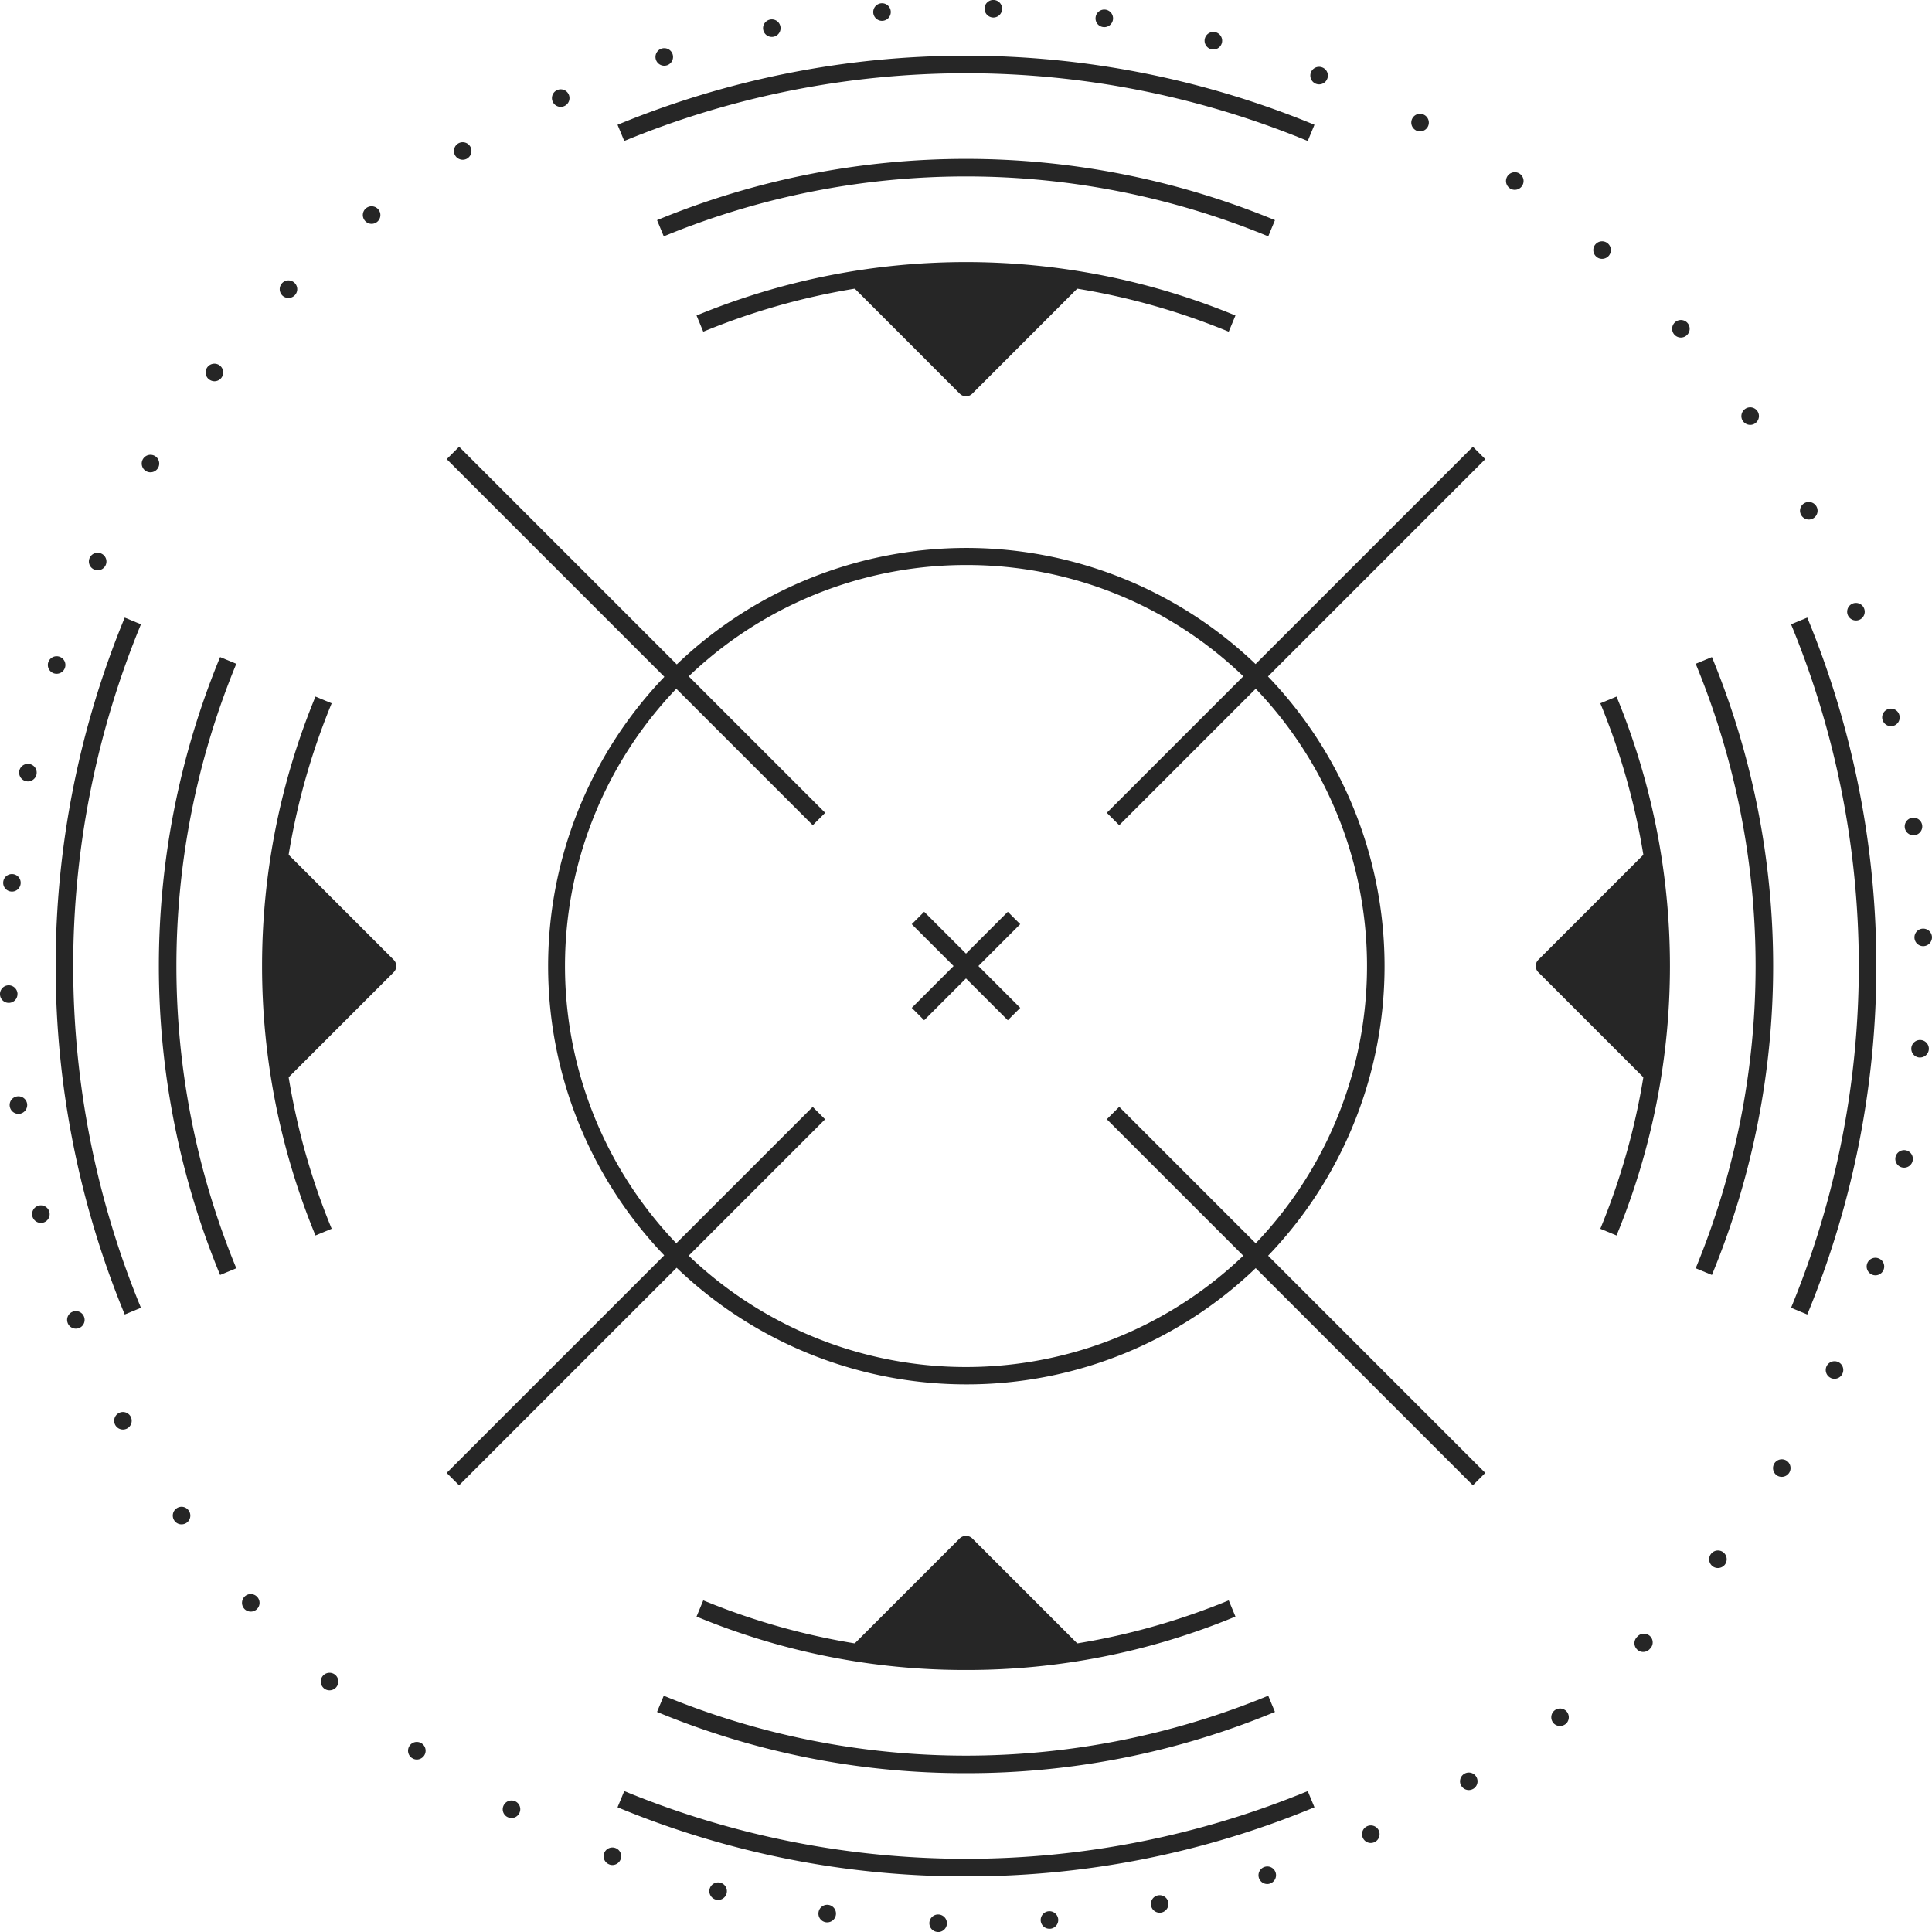 <svg xmlns="http://www.w3.org/2000/svg" width="205.372" height="205.378" viewBox="0 0 205.372 205.378">
  <g id="XMLID_3789_" transform="translate(-82.927 -82.929)">
    <g id="XMLID_10565_" transform="translate(141.141 141.125)">
      <path id="XMLID_1280_" d="M715.056,759.361a44.457,44.457,0,1,1,31.461-13.01A44.354,44.354,0,0,1,715.056,759.361Zm0-87.1A42.628,42.628,0,1,0,745.2,684.747,42.349,42.349,0,0,0,715.056,672.262Z" transform="translate(-670.584 -670.397)" fill="#262626"/>
    </g>
    <g id="XMLID_3791_" transform="translate(82.927 82.929)">
      <path id="XMLID_1528_" d="M182.626,288.3a.932.932,0,0,1-.907-.958h0a.93.93,0,0,1,.957-.9h0a.932.932,0,0,1,.908.958h0a.939.939,0,0,1-.933.908h0C182.644,288.308,182.632,288.3,182.626,288.3Zm10.93-1.188a.934.934,0,0,1,.845-1.013h0a.935.935,0,0,1,1.013.851h0a.932.932,0,0,1-.852,1.007h-.081A.926.926,0,0,1,193.556,287.113Zm-22.836.156a.928.928,0,0,1-.783-1.057h0a.934.934,0,0,1,1.057-.79h0a.933.933,0,0,1,.789,1.057h0a.936.936,0,0,1-.926.8h0A.9.9,0,0,1,170.72,287.268Zm34.567-1.759a.929.929,0,0,1,.728-1.1h0a.934.934,0,0,1,1.1.727h0a.939.939,0,0,1-.728,1.1h0a.96.96,0,0,1-.186.019h0A.932.932,0,0,1,205.287,285.509Zm-46.261-.647a.932.932,0,0,1-.665-1.138h0a.934.934,0,0,1,1.144-.659h0a.929.929,0,0,1,.659,1.138h0a.93.93,0,0,1-.9.69h0A.731.731,0,0,1,159.026,284.862Zm57.726-2.3a.93.93,0,0,1,.591-1.175h0a.926.926,0,0,1,1.181.59h0a.931.931,0,0,1-.6,1.175h0a.771.771,0,0,1-.286.05h0A.939.939,0,0,1,216.751,282.562Zm-69.072-1.448h.006a.927.927,0,0,1-.529-1.206h0a.933.933,0,0,1,1.213-.523h0a.923.923,0,0,1,.522,1.206h0a.932.932,0,0,1-.864.591h0A.881.881,0,0,1,147.679,281.114ZM227.8,278.3a.929.929,0,0,1,.447-1.237h0a.936.936,0,0,1,1.244.447h0a.939.939,0,0,1-.454,1.244h0a.993.993,0,0,1-.392.087h0A.922.922,0,0,1,227.8,278.3Zm-90.945-2.225a.924.924,0,0,1-.373-1.262h0a.932.932,0,0,1,1.262-.379h0a.925.925,0,0,1,.373,1.262h0a.931.931,0,0,1-.821.491h0A.956.956,0,0,1,136.855,276.071Zm101.414-3.3a.929.929,0,0,1,.3-1.281h0a.925.925,0,0,1,1.281.3h0a.93.93,0,0,1-.3,1.281h-.006a.913.913,0,0,1-.485.137h0A.921.921,0,0,1,238.27,272.77ZM126.7,269.792v.006h0a.935.935,0,0,1-.23-1.3h0a.931.931,0,0,1,1.3-.23h0a.929.929,0,0,1,.23,1.3h0a.943.943,0,0,1-.765.4h0A.892.892,0,0,1,126.7,269.792Zm121.328-3.737a.935.935,0,0,1,.15-1.306h0a.932.932,0,0,1,1.312.149h0a.943.943,0,0,1-.149,1.312h0V266.2h0a.945.945,0,0,1-.585.2h0A.914.914,0,0,1,248.024,266.055Zm-130.691-3.68h0a.934.934,0,0,1-.075-1.318h0a.939.939,0,0,1,1.318-.075h0a.94.94,0,0,1,.075,1.318h0a.94.94,0,0,1-.7.311h0A.915.915,0,0,1,117.333,262.375Zm139.606-4.116a.927.927,0,0,1,0-1.318h0a.078.078,0,0,1,.032-.031h0a.331.331,0,0,1,.043-.05h0a.938.938,0,0,1,1.318,0h0a.932.932,0,0,1,0,1.318h0a.122.122,0,0,1-.044.037h0a.106.106,0,0,1-.031.044h0a.951.951,0,0,1-.665.273h0A.924.924,0,0,1,256.939,258.259Zm-148.055-4.327a.939.939,0,0,1,.075-1.318h0a.935.935,0,0,1,1.318.081h0a.927.927,0,0,1-.075,1.312h0a.916.916,0,0,1-.622.236h0A.939.939,0,0,1,108.884,253.932Zm156.076-4.52a.931.931,0,0,1-.149-1.312h0a.929.929,0,0,1,1.306-.155h0a.938.938,0,0,1,.155,1.312h0a.95.95,0,0,1-.734.354h0A.954.954,0,0,1,264.96,249.412Zm-163.5-4.843a.93.93,0,0,1,.23-1.3h0a.923.923,0,0,1,1.293.23h0a.93.93,0,0,1-.223,1.3h0a.953.953,0,0,1-.535.168h0A.92.92,0,0,1,101.46,244.569Zm170.375-4.787a.943.943,0,0,1-.3-1.287h0a.942.942,0,0,1,1.286-.305h0a.943.943,0,0,1,.3,1.287h0a.941.941,0,0,1-.8.442h0A.949.949,0,0,1,271.836,239.782ZM95.175,234.4h0a.932.932,0,0,1,.379-1.262h0a.932.932,0,0,1,1.262.379h0a.934.934,0,0,1-.379,1.262h0a.938.938,0,0,1-.442.112h0A.936.936,0,0,1,95.175,234.4Zm182.369-4.993a.933.933,0,0,1-.454-1.237h0a.939.939,0,0,1,1.243-.454h0a.929.929,0,0,1,.447,1.237h0a.923.923,0,0,1-.845.541h0A.969.969,0,0,1,277.544,229.411ZM90.127,223.579v-.006h0a.924.924,0,0,1,.522-1.206h0a.924.924,0,0,1,1.206.522h0a.933.933,0,0,1-.522,1.213h0a.918.918,0,0,1-.342.063h0A.926.926,0,0,1,90.127,223.579ZM282,218.451a.936.936,0,0,1-.6-1.181h0a.927.927,0,0,1,1.181-.59h0a.928.928,0,0,1,.59,1.175h0a.931.931,0,0,1-.883.641h0A.93.93,0,0,1,282,218.451Zm-195.63-6.217a.938.938,0,0,1,.659-1.144h0a.939.939,0,0,1,1.145.659h0a.933.933,0,0,1-.659,1.144h0a.811.811,0,0,1-.242.031h0A.936.936,0,0,1,86.372,212.234Zm198.775-5.2a.935.935,0,0,1-.728-1.1h0a.939.939,0,0,1,1.1-.727h0a.929.929,0,0,1,.728,1.1h0a.932.932,0,0,1-.914.746h0A.959.959,0,0,1,285.147,207.036Zm-201.181-6.5a.924.924,0,0,1,.783-1.056h0a.934.934,0,0,1,1.063.783h0a.946.946,0,0,1-.789,1.063h0a1.071,1.071,0,0,1-.137.006h0A.929.929,0,0,1,83.966,200.533Zm202.99-5.191a.936.936,0,0,1-.852-1.014h0a.933.933,0,0,1,1.007-.846h0a.929.929,0,0,1,.852,1.007h0a.939.939,0,0,1-.933.852h-.075ZM82.927,188.627h0a.926.926,0,0,1,.9-.958h0a.941.941,0,0,1,.963.908h-.006a.926.926,0,0,1-.9.957h-.031A.929.929,0,0,1,82.927,188.627ZM286.434,182.6a.931.931,0,0,1,.9-.958h0a.932.932,0,0,1,.963.9h0a.941.941,0,0,1-.908.964h-.025A.933.933,0,0,1,286.434,182.6ZM84.115,177.7a.928.928,0,0,1-.846-1.007h0a.928.928,0,0,1,1.007-.846h0a.925.925,0,0,1,.846,1.007h0a.929.929,0,0,1-.927.852h0A.416.416,0,0,1,84.115,177.7Zm201.293-6.777v-.006a.933.933,0,0,1,.79-1.057h0a.934.934,0,0,1,1.057.79h0a.934.934,0,0,1-.79,1.057h0a1.03,1.03,0,0,1-.137.012h0A.934.934,0,0,1,285.408,170.92Zm-199.7-4.949a.939.939,0,0,1-.728-1.1h0v-.006h0a.93.93,0,0,1,1.1-.721h0a.93.93,0,0,1,.728,1.1h0a.936.936,0,0,1-.914.746h0A.936.936,0,0,1,85.713,165.972Zm197.326-6.54a.931.931,0,0,1,.659-1.144h0a.923.923,0,0,1,1.138.659h0a.934.934,0,0,1-.653,1.144h0a1.121,1.121,0,0,1-.242.031h0A.93.93,0,0,1,283.039,159.431ZM88.659,154.507a.938.938,0,0,1-.6-1.181h0a.938.938,0,0,1,1.181-.591h0a.928.928,0,0,1,.591,1.175h0a.931.931,0,0,1-.883.64h0A.928.928,0,0,1,88.659,154.507ZM279.347,148.3h0a.936.936,0,0,1,.522-1.213h0a.933.933,0,0,1,1.213.522h0a.932.932,0,0,1-.522,1.213h0a.939.939,0,0,1-.342.063h0A.934.934,0,0,1,279.347,148.3ZM92.918,143.459a.927.927,0,0,1-.454-1.238h0a.93.93,0,0,1,1.237-.447h0a.93.93,0,0,1,.454,1.237h0a.936.936,0,0,1-.845.541h0A.881.881,0,0,1,92.918,143.459Zm181.467-5.794a.924.924,0,0,1,.373-1.262h0a.935.935,0,0,1,1.268.379h0a.935.935,0,0,1-.379,1.262h0a.953.953,0,0,1-.442.112h0A.928.928,0,0,1,274.386,137.665ZM98.433,133a.935.935,0,0,1-.3-1.286h0a.929.929,0,0,1,1.281-.3h0a.934.934,0,0,1,.3,1.281h0a.939.939,0,0,1-.8.441h0A.942.942,0,0,1,98.433,133Zm169.772-5.3h0a.935.935,0,0,1,.23-1.3h0a.93.93,0,0,1,1.3.224h0a.935.935,0,0,1-.23,1.3h0a.892.892,0,0,1-.534.168h0A.947.947,0,0,1,268.205,127.693Zm-163.064-4.445a.938.938,0,0,1-.155-1.312h0a.938.938,0,0,1,1.312-.155h0a.938.938,0,0,1,.155,1.312h0a.93.93,0,0,1-.733.354h0A.944.944,0,0,1,105.141,123.247ZM260.913,118.5a.933.933,0,0,1,.075-1.318h0a.933.933,0,0,1,1.317.075h0a.932.932,0,0,1-.074,1.312h0a.935.935,0,0,1-.622.242h0A.937.937,0,0,1,260.913,118.5Zm-147.982-4.172a.938.938,0,0,1,0-1.318h0a.927.927,0,0,1,1.318,0h0a.927.927,0,0,1,0,1.318h0a.927.927,0,0,1-.659.273h0A.95.95,0,0,1,112.931,114.332Zm139.681-4.122a.927.927,0,0,1-.081-1.312h0a.934.934,0,0,1,1.318-.081h0a.934.934,0,0,1,.081,1.318h0a.94.94,0,0,1-.7.311h0A.907.907,0,0,1,252.612,110.21ZM121.7,106.367a.93.93,0,0,1,.149-1.311h0a.937.937,0,0,1,1.312.155h0a.928.928,0,0,1-.149,1.305h0a.943.943,0,0,1-.584.205h0A.936.936,0,0,1,121.7,106.367Zm121.713-3.432a.936.936,0,0,1-.23-1.3h0a.938.938,0,0,1,1.306-.23h-.006a.93.93,0,0,1,.23,1.3h0a.927.927,0,0,1-.764.4h0A.938.938,0,0,1,243.411,102.936ZM131.322,99.473a.937.937,0,0,1,.3-1.287h0a.935.935,0,0,1,1.281.3h0a.928.928,0,0,1-.3,1.281v.006a.946.946,0,0,1-.491.137h0A.939.939,0,0,1,131.322,99.473Zm102.111-2.692h.006a.935.935,0,0,1-.379-1.268h0a.924.924,0,0,1,1.262-.373h0a.932.932,0,0,1,.38,1.262h0a.941.941,0,0,1-.827.491h0A.949.949,0,0,1,233.432,96.781Zm-91.747-3.034a.932.932,0,0,1,.454-1.237h0a.93.93,0,0,1,1.237.448h0a.93.93,0,0,1-.448,1.237h0a.907.907,0,0,1-.4.093h0A.938.938,0,0,1,141.686,93.747Zm81.122-1.915h0a.941.941,0,0,1-.529-1.213h0a.933.933,0,0,1,1.213-.522h0a.926.926,0,0,1,.522,1.206h0a.925.925,0,0,1-.864.591h0A.909.909,0,0,1,222.808,91.832Zm-70.155-2.555a.931.931,0,0,1,.59-1.181h0a.935.935,0,0,1,1.182.591h0a.935.935,0,0,1-.6,1.181h0a.917.917,0,0,1-.292.044h0A.933.933,0,0,1,152.653,89.277Zm59.013-1.119a.936.936,0,0,1-.659-1.144h0a.935.935,0,0,1,1.144-.659h0a.932.932,0,0,1,.659,1.144h0a.93.93,0,0,1-.9.69h0A1.071,1.071,0,0,1,211.666,88.157Zm-47.605-2.046a.932.932,0,0,1,.728-1.106h0a.928.928,0,0,1,1.094.727h0a.929.929,0,0,1-.721,1.1h0a1,1,0,0,1-.193.019h0A.93.93,0,0,1,164.061,86.112Zm36.116-.311a.924.924,0,0,1-.783-1.056h0a.927.927,0,0,1,1.051-.79h0a.933.933,0,0,1,.79,1.057h0a.935.935,0,0,1-.92.8h0A1,1,0,0,1,200.177,85.8ZM175.755,84.29a.935.935,0,0,1,.852-1.013h0a.932.932,0,0,1,1.007.852h0a.932.932,0,0,1-.845,1.007h0c-.031,0-.056.006-.087.006h0A.938.938,0,0,1,175.755,84.29Zm12.739.5h0a.942.942,0,0,1-.908-.964h0a.927.927,0,0,1,.964-.9h-.006a.931.931,0,0,1,.908.957h0a.934.934,0,0,1-.932.908h-.025Z" transform="translate(-82.927 -82.929)" fill="#262626"/>
    </g>
    <g id="XMLID_10564_" transform="translate(179.847 179.853)">
      <rect id="XMLID_1279_" width="14.44" height="1.865" transform="translate(0 10.21) rotate(-45)" fill="#262626"/>
    </g>
    <g id="XMLID_10563_" transform="translate(179.847 179.853)">
      <rect id="XMLID_1278_" width="1.865" height="14.44" transform="translate(0 1.319) rotate(-45)" fill="#262626"/>
    </g>
    <g id="XMLID_10558_" transform="translate(130.408 130.417)">
      <g id="XMLID_10562_" transform="translate(70.172 70.168)">
        <rect id="XMLID_1277_" width="1.865" height="55.032" transform="translate(0 1.319) rotate(-45)" fill="#262626"/>
      </g>
      <g id="XMLID_10561_" transform="translate(70.172 0.001)">
        <rect id="XMLID_1275_" width="55.032" height="1.865" transform="translate(0 38.913) rotate(-45)" fill="#262626"/>
      </g>
      <g id="XMLID_10560_" transform="translate(0.004 0)">
        <rect id="XMLID_1274_" width="1.865" height="55.032" transform="translate(0 1.319) rotate(-45)" fill="#262626"/>
      </g>
      <g id="XMLID_10559_" transform="translate(0 70.174)">
        <rect id="XMLID_1272_" width="55.032" height="1.865" transform="matrix(0.707, -0.707, 0.707, 0.707, 0, 38.908)" fill="#262626"/>
      </g>
    </g>
    <g id="XMLID_10540_" transform="translate(88.844 148.576)">
      <g id="XMLID_10542_" transform="translate(0)">
        <g id="XMLID_10550_">
          <g id="XMLID_9_">
            <path id="XMLID_1271_" d="M150,819.7a97.1,97.1,0,0,1,0-74.082l1.723.714a95.235,95.235,0,0,0,0,72.654Z" transform="translate(-142.658 -745.615)" fill="#262626"/>
          </g>
          <g id="XMLID_239_" transform="translate(10.97 4.199)">
            <path id="XMLID_1264_" d="M259.905,853.691a86.09,86.09,0,0,1,0-65.683l1.723.714a84.224,84.224,0,0,0,0,64.255Z" transform="translate(-253.395 -788.007)" fill="#262626"/>
          </g>
          <g id="XMLID_8_" transform="translate(21.94 8.399)">
            <path id="XMLID_1263_" d="M369.817,887.687a75.085,75.085,0,0,1,0-57.285l1.723.714a73.219,73.219,0,0,0,0,55.857Z" transform="translate(-364.139 -830.402)" fill="#262626"/>
          </g>
        </g>
        <g id="XMLID_10543_" transform="translate(164.198 0)">
          <g id="XMLID_7_" transform="translate(20.276)">
            <path id="XMLID_1262_" d="M2006.58,819.7l-1.723-.714a95.235,95.235,0,0,0,0-72.654l1.723-.714a97.1,97.1,0,0,1,0,74.082Z" transform="translate(-2004.857 -745.615)" fill="#262626"/>
          </g>
          <g id="XMLID_238_" transform="translate(10.138 4.199)">
            <path id="XMLID_1261_" d="M1904.237,853.691l-1.723-.714a84.224,84.224,0,0,0,0-64.255l1.723-.714a86.091,86.091,0,0,1,0,65.683Z" transform="translate(-1902.514 -788.007)" fill="#262626"/>
          </g>
          <g id="XMLID_5_" transform="translate(0 8.399)">
            <path id="XMLID_1260_" d="M1801.9,887.688l-1.723-.714a73.218,73.218,0,0,0,0-55.857l1.723-.714a75.084,75.084,0,0,1,0,57.285Z" transform="translate(-1800.177 -830.402)" fill="#262626"/>
          </g>
        </g>
      </g>
    </g>
    <g id="XMLID_10555_" transform="translate(148.572 88.848)">
      <g id="XMLID_10568_" transform="translate(0 0)">
        <g id="XMLID_10575_">
          <g id="XMLID_4_">
            <path id="XMLID_1259_" d="M818.963,151.744a95.236,95.236,0,0,0-72.654,0l-.714-1.723a97.1,97.1,0,0,1,74.082,0Z" transform="translate(-745.595 -142.678)" fill="#262626"/>
          </g>
          <g id="XMLID_237_" transform="translate(4.199 10.971)">
            <path id="XMLID_1254_" d="M788.7,261.655l-.714-1.723a86.09,86.09,0,0,1,65.684,0l-.714,1.723a84.23,84.23,0,0,0-64.256,0Z" transform="translate(-787.985 -253.422)" fill="#262626"/>
          </g>
          <g id="XMLID_1_" transform="translate(8.398 21.94)">
            <path id="XMLID_1253_" d="M831.087,371.559l-.714-1.723a75.08,75.08,0,0,1,57.286,0l-.714,1.723a73.219,73.219,0,0,0-55.858,0Z" transform="translate(-830.373 -364.158)" fill="#262626"/>
          </g>
        </g>
        <g id="XMLID_10569_" transform="translate(0 164.198)">
          <g id="XMLID_54_" transform="translate(0 20.276)">
            <path id="XMLID_1252_" d="M782.637,2013.938a96.194,96.194,0,0,1-37.041-7.343l.714-1.723a95.237,95.237,0,0,0,72.654,0l.714,1.723A96.2,96.2,0,0,1,782.637,2013.938Z" transform="translate(-745.596 -2004.872)" fill="#262626"/>
          </g>
          <g id="XMLID_236_" transform="translate(4.199 10.138)">
            <path id="XMLID_1251_" d="M820.825,1910.767a85.306,85.306,0,0,1-32.842-6.51l.714-1.723a84.225,84.225,0,0,0,64.256,0l.714,1.723A85.293,85.293,0,0,1,820.825,1910.767Z" transform="translate(-787.983 -1902.533)" fill="#262626"/>
          </g>
          <g id="XMLID_50_" transform="translate(8.398)">
            <path id="XMLID_1250_" d="M859.014,1807.6a74.4,74.4,0,0,1-28.643-5.678l.714-1.723a73.219,73.219,0,0,0,55.858,0l.714,1.723A74.4,74.4,0,0,1,859.014,1807.6Z" transform="translate(-830.371 -1800.197)" fill="#262626"/>
          </g>
        </g>
      </g>
    </g>
    <g id="XMLID_3780_" transform="translate(246.177 173.25)">
      <path id="XMLID_1249_" d="M1751.735,1026.978l-11.435-11.434,11.435-11.435Z" transform="translate(-1739.367 -1003.177)" fill="#262626"/>
      <path id="XMLID_1244_" d="M1743.247,1019.427a.932.932,0,0,1-.659-.273l-11.434-11.434a.932.932,0,0,1,0-1.319l11.434-11.435a.933.933,0,0,1,1.592.659v22.869a.933.933,0,0,1-.576.862A.916.916,0,0,1,1743.247,1019.427Zm-10.115-12.367,9.183,9.183V997.876Z" transform="translate(-1730.88 -994.692)" fill="#262626"/>
    </g>
    <g id="XMLID_3785_" transform="translate(173.246 111.754)">
      <path id="XMLID_1243_" d="M1026.958,383.323l-11.434,11.435-11.435-11.435Z" transform="translate(-1003.157 -382.391)" fill="#262626"/>
      <path id="XMLID_1236_" d="M1007.039,387.21a.93.93,0,0,1-.659-.273L994.945,375.5a.933.933,0,0,1,.659-1.592h22.869a.933.933,0,0,1,.659,1.592L1007.7,386.937A.929.929,0,0,1,1007.039,387.21Zm-9.183-11.434,9.183,9.183,9.184-9.183Z" transform="translate(-994.672 -373.911)" fill="#262626"/>
    </g>
    <g id="XMLID_3787_" transform="translate(111.75 173.25)">
      <path id="XMLID_1232_" d="M383.3,1004.11l11.435,11.435L383.3,1026.978Z" transform="translate(-382.367 -1003.177)" fill="#262626"/>
      <path id="XMLID_1225_" d="M374.818,1019.431a.933.933,0,0,1-.933-.933V995.629a.933.933,0,0,1,1.592-.659l11.435,11.435a.933.933,0,0,1,0,1.319l-11.435,11.434A.933.933,0,0,1,374.818,1019.431Zm.932-21.551v18.367l9.184-9.183Z" transform="translate(-373.885 -994.697)" fill="#262626"/>
    </g>
    <g id="XMLID_3788_" transform="translate(173.246 246.192)">
      <path id="XMLID_1223_" d="M1004.09,1751.755l11.435-11.435,11.434,11.435Z" transform="translate(-1003.157 -1739.398)" fill="#262626"/>
      <path id="XMLID_1215_" d="M1018.471,1744.308H995.6a.933.933,0,0,1-.659-1.592l11.434-11.435a.961.961,0,0,1,1.319,0l11.435,11.435a.933.933,0,0,1-.66,1.592Zm-20.618-1.865h18.367l-9.184-9.184Z" transform="translate(-994.669 -1731.018)" fill="#262626"/>
    </g>
  </g>
</svg>
